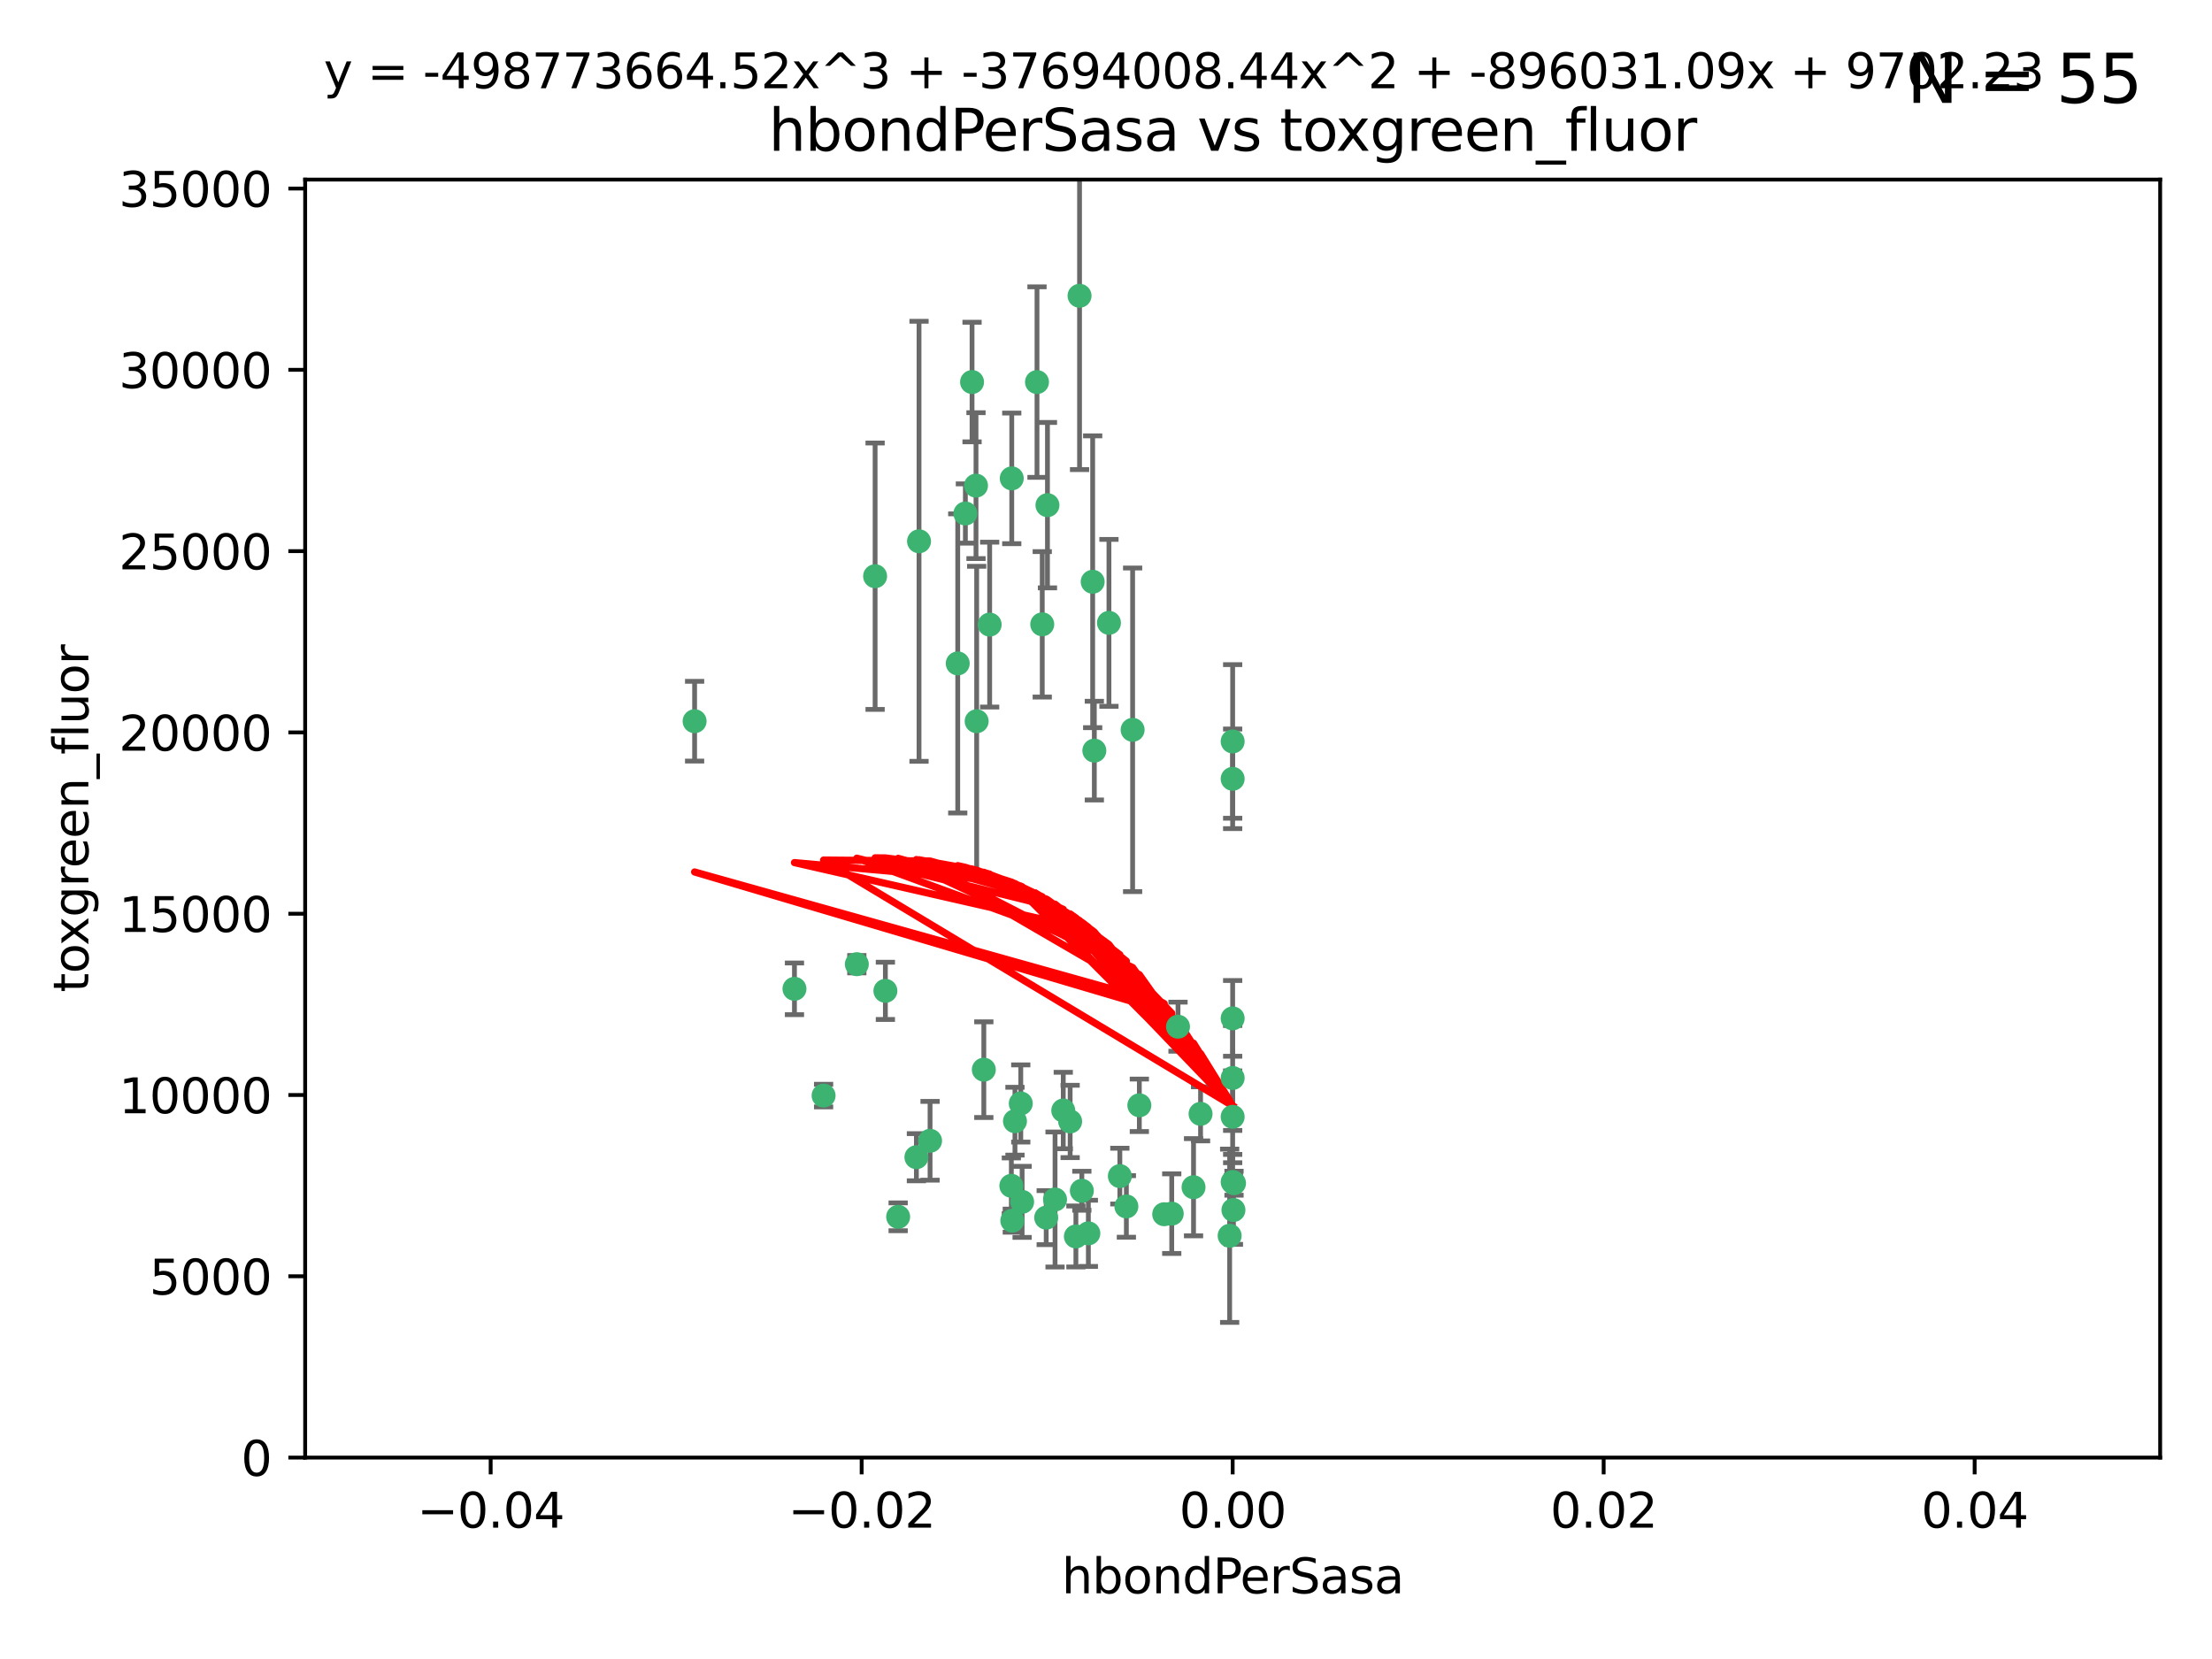 <?xml version="1.0" encoding="utf-8" standalone="no"?>
<!DOCTYPE svg PUBLIC "-//W3C//DTD SVG 1.1//EN"
  "http://www.w3.org/Graphics/SVG/1.1/DTD/svg11.dtd">
<svg xmlns:xlink="http://www.w3.org/1999/xlink" width="460.8pt" height="345.6pt" viewBox="0 0 460.8 345.6" xmlns="http://www.w3.org/2000/svg" version="1.1">
 <defs>
  <style type="text/css">*{stroke-linejoin: round; stroke-linecap: butt}</style>
 </defs>
 <g id="figure_1">
  <g id="patch_1">
   <path d="M 0 345.6 
L 460.8 345.6 
L 460.8 0 
L 0 0 
z
" style="fill: #ffffff"/>
  </g>
  <g id="axes_1">
   <g id="patch_2">
    <path d="M 63.571 303.64 
L 450 303.64 
L 450 37.411 
L 63.571 37.411 
z
" style="fill: #ffffff"/>
   </g>
   <g id="PathCollection_1">
    <defs>
     <path id="mbbbb5c784f" d="M 0 1.118 
C 0.297 1.118 0.581 1 0.791 0.791 
C 1 0.581 1.118 0.297 1.118 0 
C 1.118 -0.297 1 -0.581 0.791 -0.791 
C 0.581 -1 0.297 -1.118 0 -1.118 
C -0.297 -1.118 -0.581 -1 -0.791 -0.791 
C -1 -0.581 -1.118 -0.297 -1.118 0 
C -1.118 0.297 -1 0.581 -0.791 0.791 
C -0.581 1 -0.297 1.118 0 1.118 
z
" style="stroke: #3cb371"/>
    </defs>
    <g clip-path="url(#pd6d9cc2f44)">
     <use xlink:href="#mbbbb5c784f" x="216.026" y="79.593" style="fill: #3cb371; stroke: #3cb371"/>
     <use xlink:href="#mbbbb5c784f" x="224.89" y="61.614" style="fill: #3cb371; stroke: #3cb371"/>
     <use xlink:href="#mbbbb5c784f" x="203.319" y="101.166" style="fill: #3cb371; stroke: #3cb371"/>
     <use xlink:href="#mbbbb5c784f" x="191.45" y="112.761" style="fill: #3cb371; stroke: #3cb371"/>
     <use xlink:href="#mbbbb5c784f" x="206.164" y="130.114" style="fill: #3cb371; stroke: #3cb371"/>
     <use xlink:href="#mbbbb5c784f" x="199.515" y="138.203" style="fill: #3cb371; stroke: #3cb371"/>
     <use xlink:href="#mbbbb5c784f" x="201.107" y="106.972" style="fill: #3cb371; stroke: #3cb371"/>
     <use xlink:href="#mbbbb5c784f" x="210.768" y="99.654" style="fill: #3cb371; stroke: #3cb371"/>
     <use xlink:href="#mbbbb5c784f" x="217.118" y="130.059" style="fill: #3cb371; stroke: #3cb371"/>
     <use xlink:href="#mbbbb5c784f" x="202.496" y="79.585" style="fill: #3cb371; stroke: #3cb371"/>
     <use xlink:href="#mbbbb5c784f" x="184.442" y="206.41" style="fill: #3cb371; stroke: #3cb371"/>
     <use xlink:href="#mbbbb5c784f" x="182.301" y="120.034" style="fill: #3cb371; stroke: #3cb371"/>
     <use xlink:href="#mbbbb5c784f" x="210.682" y="247.024" style="fill: #3cb371; stroke: #3cb371"/>
     <use xlink:href="#mbbbb5c784f" x="165.501" y="205.988" style="fill: #3cb371; stroke: #3cb371"/>
     <use xlink:href="#mbbbb5c784f" x="227.624" y="121.191" style="fill: #3cb371; stroke: #3cb371"/>
     <use xlink:href="#mbbbb5c784f" x="244.095" y="252.825" style="fill: #3cb371; stroke: #3cb371"/>
     <use xlink:href="#mbbbb5c784f" x="144.699" y="150.242" style="fill: #3cb371; stroke: #3cb371"/>
     <use xlink:href="#mbbbb5c784f" x="242.524" y="252.947" style="fill: #3cb371; stroke: #3cb371"/>
     <use xlink:href="#mbbbb5c784f" x="190.904" y="241.067" style="fill: #3cb371; stroke: #3cb371"/>
     <use xlink:href="#mbbbb5c784f" x="237.346" y="230.255" style="fill: #3cb371; stroke: #3cb371"/>
     <use xlink:href="#mbbbb5c784f" x="256.948" y="252.069" style="fill: #3cb371; stroke: #3cb371"/>
     <use xlink:href="#mbbbb5c784f" x="219.786" y="249.877" style="fill: #3cb371; stroke: #3cb371"/>
     <use xlink:href="#mbbbb5c784f" x="234.644" y="251.323" style="fill: #3cb371; stroke: #3cb371"/>
     <use xlink:href="#mbbbb5c784f" x="204.948" y="222.83" style="fill: #3cb371; stroke: #3cb371"/>
     <use xlink:href="#mbbbb5c784f" x="212.925" y="250.369" style="fill: #3cb371; stroke: #3cb371"/>
     <use xlink:href="#mbbbb5c784f" x="203.457" y="150.246" style="fill: #3cb371; stroke: #3cb371"/>
     <use xlink:href="#mbbbb5c784f" x="221.497" y="231.339" style="fill: #3cb371; stroke: #3cb371"/>
     <use xlink:href="#mbbbb5c784f" x="178.492" y="200.861" style="fill: #3cb371; stroke: #3cb371"/>
     <use xlink:href="#mbbbb5c784f" x="233.286" y="245.005" style="fill: #3cb371; stroke: #3cb371"/>
     <use xlink:href="#mbbbb5c784f" x="217.943" y="253.655" style="fill: #3cb371; stroke: #3cb371"/>
     <use xlink:href="#mbbbb5c784f" x="187.102" y="253.482" style="fill: #3cb371; stroke: #3cb371"/>
     <use xlink:href="#mbbbb5c784f" x="235.946" y="152.035" style="fill: #3cb371; stroke: #3cb371"/>
     <use xlink:href="#mbbbb5c784f" x="256.786" y="212.147" style="fill: #3cb371; stroke: #3cb371"/>
     <use xlink:href="#mbbbb5c784f" x="227.97" y="156.366" style="fill: #3cb371; stroke: #3cb371"/>
     <use xlink:href="#mbbbb5c784f" x="222.931" y="233.615" style="fill: #3cb371; stroke: #3cb371"/>
     <use xlink:href="#mbbbb5c784f" x="224.129" y="257.576" style="fill: #3cb371; stroke: #3cb371"/>
     <use xlink:href="#mbbbb5c784f" x="211.436" y="233.563" style="fill: #3cb371; stroke: #3cb371"/>
     <use xlink:href="#mbbbb5c784f" x="225.369" y="248.058" style="fill: #3cb371; stroke: #3cb371"/>
     <use xlink:href="#mbbbb5c784f" x="226.725" y="256.929" style="fill: #3cb371; stroke: #3cb371"/>
     <use xlink:href="#mbbbb5c784f" x="256.786" y="224.561" style="fill: #3cb371; stroke: #3cb371"/>
     <use xlink:href="#mbbbb5c784f" x="245.4" y="213.877" style="fill: #3cb371; stroke: #3cb371"/>
     <use xlink:href="#mbbbb5c784f" x="210.881" y="254.285" style="fill: #3cb371; stroke: #3cb371"/>
     <use xlink:href="#mbbbb5c784f" x="256.159" y="257.429" style="fill: #3cb371; stroke: #3cb371"/>
     <use xlink:href="#mbbbb5c784f" x="250.099" y="232.035" style="fill: #3cb371; stroke: #3cb371"/>
     <use xlink:href="#mbbbb5c784f" x="256.786" y="154.457" style="fill: #3cb371; stroke: #3cb371"/>
     <use xlink:href="#mbbbb5c784f" x="218.205" y="105.234" style="fill: #3cb371; stroke: #3cb371"/>
     <use xlink:href="#mbbbb5c784f" x="231.015" y="129.752" style="fill: #3cb371; stroke: #3cb371"/>
     <use xlink:href="#mbbbb5c784f" x="256.786" y="232.65" style="fill: #3cb371; stroke: #3cb371"/>
     <use xlink:href="#mbbbb5c784f" x="256.786" y="246.235" style="fill: #3cb371; stroke: #3cb371"/>
     <use xlink:href="#mbbbb5c784f" x="248.636" y="247.319" style="fill: #3cb371; stroke: #3cb371"/>
     <use xlink:href="#mbbbb5c784f" x="257.069" y="246.485" style="fill: #3cb371; stroke: #3cb371"/>
     <use xlink:href="#mbbbb5c784f" x="212.645" y="229.873" style="fill: #3cb371; stroke: #3cb371"/>
     <use xlink:href="#mbbbb5c784f" x="193.749" y="237.649" style="fill: #3cb371; stroke: #3cb371"/>
     <use xlink:href="#mbbbb5c784f" x="171.569" y="228.234" style="fill: #3cb371; stroke: #3cb371"/>
     <use xlink:href="#mbbbb5c784f" x="256.786" y="162.243" style="fill: #3cb371; stroke: #3cb371"/>
    </g>
   </g>
   <g id="matplotlib.axis_1">
    <g id="xtick_1">
     <g id="line2d_1">
      <defs>
       <path id="mf6a3b1e5ef" d="M 0 0 
L 0 3.5 
" style="stroke: #000000; stroke-width: 0.8"/>
      </defs>
      <g>
       <use xlink:href="#mf6a3b1e5ef" x="102.214" y="303.64" style="stroke: #000000; stroke-width: 0.8"/>
      </g>
     </g>
     <g id="text_1">
      <!-- −0.04 -->
      <g transform="translate(86.891 318.238)scale(0.1 -0.1)">
       <defs>
        <path id="DejaVuSans-2212" d="M 678 2272 
L 4684 2272 
L 4684 1741 
L 678 1741 
L 678 2272 
z
" transform="scale(0.016)"/>
        <path id="DejaVuSans-30" d="M 2034 4250 
Q 1547 4250 1301 3770 
Q 1056 3291 1056 2328 
Q 1056 1369 1301 889 
Q 1547 409 2034 409 
Q 2525 409 2770 889 
Q 3016 1369 3016 2328 
Q 3016 3291 2770 3770 
Q 2525 4250 2034 4250 
z
M 2034 4750 
Q 2819 4750 3233 4129 
Q 3647 3509 3647 2328 
Q 3647 1150 3233 529 
Q 2819 -91 2034 -91 
Q 1250 -91 836 529 
Q 422 1150 422 2328 
Q 422 3509 836 4129 
Q 1250 4750 2034 4750 
z
" transform="scale(0.016)"/>
        <path id="DejaVuSans-2e" d="M 684 794 
L 1344 794 
L 1344 0 
L 684 0 
L 684 794 
z
" transform="scale(0.016)"/>
        <path id="DejaVuSans-34" d="M 2419 4116 
L 825 1625 
L 2419 1625 
L 2419 4116 
z
M 2253 4666 
L 3047 4666 
L 3047 1625 
L 3713 1625 
L 3713 1100 
L 3047 1100 
L 3047 0 
L 2419 0 
L 2419 1100 
L 313 1100 
L 313 1709 
L 2253 4666 
z
" transform="scale(0.016)"/>
       </defs>
       <use xlink:href="#DejaVuSans-2212"/>
       <use xlink:href="#DejaVuSans-30" x="83.789"/>
       <use xlink:href="#DejaVuSans-2e" x="147.412"/>
       <use xlink:href="#DejaVuSans-30" x="179.199"/>
       <use xlink:href="#DejaVuSans-34" x="242.822"/>
      </g>
     </g>
    </g>
    <g id="xtick_2">
     <g id="line2d_2">
      <g>
       <use xlink:href="#mf6a3b1e5ef" x="179.5" y="303.64" style="stroke: #000000; stroke-width: 0.8"/>
      </g>
     </g>
     <g id="text_2">
      <!-- −0.02 -->
      <g transform="translate(164.177 318.238)scale(0.1 -0.1)">
       <defs>
        <path id="DejaVuSans-32" d="M 1228 531 
L 3431 531 
L 3431 0 
L 469 0 
L 469 531 
Q 828 903 1448 1529 
Q 2069 2156 2228 2338 
Q 2531 2678 2651 2914 
Q 2772 3150 2772 3378 
Q 2772 3750 2511 3984 
Q 2250 4219 1831 4219 
Q 1534 4219 1204 4116 
Q 875 4013 500 3803 
L 500 4441 
Q 881 4594 1212 4672 
Q 1544 4750 1819 4750 
Q 2544 4750 2975 4387 
Q 3406 4025 3406 3419 
Q 3406 3131 3298 2873 
Q 3191 2616 2906 2266 
Q 2828 2175 2409 1742 
Q 1991 1309 1228 531 
z
" transform="scale(0.016)"/>
       </defs>
       <use xlink:href="#DejaVuSans-2212"/>
       <use xlink:href="#DejaVuSans-30" x="83.789"/>
       <use xlink:href="#DejaVuSans-2e" x="147.412"/>
       <use xlink:href="#DejaVuSans-30" x="179.199"/>
       <use xlink:href="#DejaVuSans-32" x="242.822"/>
      </g>
     </g>
    </g>
    <g id="xtick_3">
     <g id="line2d_3">
      <g>
       <use xlink:href="#mf6a3b1e5ef" x="256.786" y="303.64" style="stroke: #000000; stroke-width: 0.8"/>
      </g>
     </g>
     <g id="text_3">
      <!-- 0.00 -->
      <g transform="translate(245.653 318.238)scale(0.1 -0.1)">
       <use xlink:href="#DejaVuSans-30"/>
       <use xlink:href="#DejaVuSans-2e" x="63.623"/>
       <use xlink:href="#DejaVuSans-30" x="95.41"/>
       <use xlink:href="#DejaVuSans-30" x="159.033"/>
      </g>
     </g>
    </g>
    <g id="xtick_4">
     <g id="line2d_4">
      <g>
       <use xlink:href="#mf6a3b1e5ef" x="334.071" y="303.64" style="stroke: #000000; stroke-width: 0.8"/>
      </g>
     </g>
     <g id="text_4">
      <!-- 0.02 -->
      <g transform="translate(322.939 318.238)scale(0.1 -0.1)">
       <use xlink:href="#DejaVuSans-30"/>
       <use xlink:href="#DejaVuSans-2e" x="63.623"/>
       <use xlink:href="#DejaVuSans-30" x="95.41"/>
       <use xlink:href="#DejaVuSans-32" x="159.033"/>
      </g>
     </g>
    </g>
    <g id="xtick_5">
     <g id="line2d_5">
      <g>
       <use xlink:href="#mf6a3b1e5ef" x="411.357" y="303.64" style="stroke: #000000; stroke-width: 0.8"/>
      </g>
     </g>
     <g id="text_5">
      <!-- 0.04 -->
      <g transform="translate(400.224 318.238)scale(0.1 -0.1)">
       <use xlink:href="#DejaVuSans-30"/>
       <use xlink:href="#DejaVuSans-2e" x="63.623"/>
       <use xlink:href="#DejaVuSans-30" x="95.41"/>
       <use xlink:href="#DejaVuSans-34" x="159.033"/>
      </g>
     </g>
    </g>
    <g id="text_6">
     <!-- hbondPerSasa -->
     <g transform="translate(221.168 331.917)scale(0.1 -0.1)">
      <defs>
       <path id="DejaVuSans-68" d="M 3513 2113 
L 3513 0 
L 2938 0 
L 2938 2094 
Q 2938 2591 2744 2837 
Q 2550 3084 2163 3084 
Q 1697 3084 1428 2787 
Q 1159 2491 1159 1978 
L 1159 0 
L 581 0 
L 581 4863 
L 1159 4863 
L 1159 2956 
Q 1366 3272 1645 3428 
Q 1925 3584 2291 3584 
Q 2894 3584 3203 3211 
Q 3513 2838 3513 2113 
z
" transform="scale(0.016)"/>
       <path id="DejaVuSans-62" d="M 3116 1747 
Q 3116 2381 2855 2742 
Q 2594 3103 2138 3103 
Q 1681 3103 1420 2742 
Q 1159 2381 1159 1747 
Q 1159 1113 1420 752 
Q 1681 391 2138 391 
Q 2594 391 2855 752 
Q 3116 1113 3116 1747 
z
M 1159 2969 
Q 1341 3281 1617 3432 
Q 1894 3584 2278 3584 
Q 2916 3584 3314 3078 
Q 3713 2572 3713 1747 
Q 3713 922 3314 415 
Q 2916 -91 2278 -91 
Q 1894 -91 1617 61 
Q 1341 213 1159 525 
L 1159 0 
L 581 0 
L 581 4863 
L 1159 4863 
L 1159 2969 
z
" transform="scale(0.016)"/>
       <path id="DejaVuSans-6f" d="M 1959 3097 
Q 1497 3097 1228 2736 
Q 959 2375 959 1747 
Q 959 1119 1226 758 
Q 1494 397 1959 397 
Q 2419 397 2687 759 
Q 2956 1122 2956 1747 
Q 2956 2369 2687 2733 
Q 2419 3097 1959 3097 
z
M 1959 3584 
Q 2709 3584 3137 3096 
Q 3566 2609 3566 1747 
Q 3566 888 3137 398 
Q 2709 -91 1959 -91 
Q 1206 -91 779 398 
Q 353 888 353 1747 
Q 353 2609 779 3096 
Q 1206 3584 1959 3584 
z
" transform="scale(0.016)"/>
       <path id="DejaVuSans-6e" d="M 3513 2113 
L 3513 0 
L 2938 0 
L 2938 2094 
Q 2938 2591 2744 2837 
Q 2550 3084 2163 3084 
Q 1697 3084 1428 2787 
Q 1159 2491 1159 1978 
L 1159 0 
L 581 0 
L 581 3500 
L 1159 3500 
L 1159 2956 
Q 1366 3272 1645 3428 
Q 1925 3584 2291 3584 
Q 2894 3584 3203 3211 
Q 3513 2838 3513 2113 
z
" transform="scale(0.016)"/>
       <path id="DejaVuSans-64" d="M 2906 2969 
L 2906 4863 
L 3481 4863 
L 3481 0 
L 2906 0 
L 2906 525 
Q 2725 213 2448 61 
Q 2172 -91 1784 -91 
Q 1150 -91 751 415 
Q 353 922 353 1747 
Q 353 2572 751 3078 
Q 1150 3584 1784 3584 
Q 2172 3584 2448 3432 
Q 2725 3281 2906 2969 
z
M 947 1747 
Q 947 1113 1208 752 
Q 1469 391 1925 391 
Q 2381 391 2643 752 
Q 2906 1113 2906 1747 
Q 2906 2381 2643 2742 
Q 2381 3103 1925 3103 
Q 1469 3103 1208 2742 
Q 947 2381 947 1747 
z
" transform="scale(0.016)"/>
       <path id="DejaVuSans-50" d="M 1259 4147 
L 1259 2394 
L 2053 2394 
Q 2494 2394 2734 2622 
Q 2975 2850 2975 3272 
Q 2975 3691 2734 3919 
Q 2494 4147 2053 4147 
L 1259 4147 
z
M 628 4666 
L 2053 4666 
Q 2838 4666 3239 4311 
Q 3641 3956 3641 3272 
Q 3641 2581 3239 2228 
Q 2838 1875 2053 1875 
L 1259 1875 
L 1259 0 
L 628 0 
L 628 4666 
z
" transform="scale(0.016)"/>
       <path id="DejaVuSans-65" d="M 3597 1894 
L 3597 1613 
L 953 1613 
Q 991 1019 1311 708 
Q 1631 397 2203 397 
Q 2534 397 2845 478 
Q 3156 559 3463 722 
L 3463 178 
Q 3153 47 2828 -22 
Q 2503 -91 2169 -91 
Q 1331 -91 842 396 
Q 353 884 353 1716 
Q 353 2575 817 3079 
Q 1281 3584 2069 3584 
Q 2775 3584 3186 3129 
Q 3597 2675 3597 1894 
z
M 3022 2063 
Q 3016 2534 2758 2815 
Q 2500 3097 2075 3097 
Q 1594 3097 1305 2825 
Q 1016 2553 972 2059 
L 3022 2063 
z
" transform="scale(0.016)"/>
       <path id="DejaVuSans-72" d="M 2631 2963 
Q 2534 3019 2420 3045 
Q 2306 3072 2169 3072 
Q 1681 3072 1420 2755 
Q 1159 2438 1159 1844 
L 1159 0 
L 581 0 
L 581 3500 
L 1159 3500 
L 1159 2956 
Q 1341 3275 1631 3429 
Q 1922 3584 2338 3584 
Q 2397 3584 2469 3576 
Q 2541 3569 2628 3553 
L 2631 2963 
z
" transform="scale(0.016)"/>
       <path id="DejaVuSans-53" d="M 3425 4513 
L 3425 3897 
Q 3066 4069 2747 4153 
Q 2428 4238 2131 4238 
Q 1616 4238 1336 4038 
Q 1056 3838 1056 3469 
Q 1056 3159 1242 3001 
Q 1428 2844 1947 2747 
L 2328 2669 
Q 3034 2534 3370 2195 
Q 3706 1856 3706 1288 
Q 3706 609 3251 259 
Q 2797 -91 1919 -91 
Q 1588 -91 1214 -16 
Q 841 59 441 206 
L 441 856 
Q 825 641 1194 531 
Q 1563 422 1919 422 
Q 2459 422 2753 634 
Q 3047 847 3047 1241 
Q 3047 1584 2836 1778 
Q 2625 1972 2144 2069 
L 1759 2144 
Q 1053 2284 737 2584 
Q 422 2884 422 3419 
Q 422 4038 858 4394 
Q 1294 4750 2059 4750 
Q 2388 4750 2728 4690 
Q 3069 4631 3425 4513 
z
" transform="scale(0.016)"/>
       <path id="DejaVuSans-61" d="M 2194 1759 
Q 1497 1759 1228 1600 
Q 959 1441 959 1056 
Q 959 750 1161 570 
Q 1363 391 1709 391 
Q 2188 391 2477 730 
Q 2766 1069 2766 1631 
L 2766 1759 
L 2194 1759 
z
M 3341 1997 
L 3341 0 
L 2766 0 
L 2766 531 
Q 2569 213 2275 61 
Q 1981 -91 1556 -91 
Q 1019 -91 701 211 
Q 384 513 384 1019 
Q 384 1609 779 1909 
Q 1175 2209 1959 2209 
L 2766 2209 
L 2766 2266 
Q 2766 2663 2505 2880 
Q 2244 3097 1772 3097 
Q 1472 3097 1187 3025 
Q 903 2953 641 2809 
L 641 3341 
Q 956 3463 1253 3523 
Q 1550 3584 1831 3584 
Q 2591 3584 2966 3190 
Q 3341 2797 3341 1997 
z
" transform="scale(0.016)"/>
       <path id="DejaVuSans-73" d="M 2834 3397 
L 2834 2853 
Q 2591 2978 2328 3040 
Q 2066 3103 1784 3103 
Q 1356 3103 1142 2972 
Q 928 2841 928 2578 
Q 928 2378 1081 2264 
Q 1234 2150 1697 2047 
L 1894 2003 
Q 2506 1872 2764 1633 
Q 3022 1394 3022 966 
Q 3022 478 2636 193 
Q 2250 -91 1575 -91 
Q 1294 -91 989 -36 
Q 684 19 347 128 
L 347 722 
Q 666 556 975 473 
Q 1284 391 1588 391 
Q 1994 391 2212 530 
Q 2431 669 2431 922 
Q 2431 1156 2273 1281 
Q 2116 1406 1581 1522 
L 1381 1569 
Q 847 1681 609 1914 
Q 372 2147 372 2553 
Q 372 3047 722 3315 
Q 1072 3584 1716 3584 
Q 2034 3584 2315 3537 
Q 2597 3491 2834 3397 
z
" transform="scale(0.016)"/>
      </defs>
      <use xlink:href="#DejaVuSans-68"/>
      <use xlink:href="#DejaVuSans-62" x="63.379"/>
      <use xlink:href="#DejaVuSans-6f" x="126.855"/>
      <use xlink:href="#DejaVuSans-6e" x="188.037"/>
      <use xlink:href="#DejaVuSans-64" x="251.416"/>
      <use xlink:href="#DejaVuSans-50" x="314.893"/>
      <use xlink:href="#DejaVuSans-65" x="371.57"/>
      <use xlink:href="#DejaVuSans-72" x="433.094"/>
      <use xlink:href="#DejaVuSans-53" x="474.207"/>
      <use xlink:href="#DejaVuSans-61" x="537.684"/>
      <use xlink:href="#DejaVuSans-73" x="598.963"/>
      <use xlink:href="#DejaVuSans-61" x="651.062"/>
     </g>
    </g>
   </g>
   <g id="matplotlib.axis_2">
    <g id="ytick_1">
     <g id="line2d_6">
      <defs>
       <path id="mbee761af62" d="M 0 0 
L -3.5 0 
" style="stroke: #000000; stroke-width: 0.8"/>
      </defs>
      <g>
       <use xlink:href="#mbee761af62" x="63.571" y="303.64" style="stroke: #000000; stroke-width: 0.8"/>
      </g>
     </g>
     <g id="text_7">
      <!-- 0 -->
      <g transform="translate(50.209 307.439)scale(0.1 -0.1)">
       <use xlink:href="#DejaVuSans-30"/>
      </g>
     </g>
    </g>
    <g id="ytick_2">
     <g id="line2d_7">
      <g>
       <use xlink:href="#mbee761af62" x="63.571" y="265.874" style="stroke: #000000; stroke-width: 0.8"/>
      </g>
     </g>
     <g id="text_8">
      <!-- 5000 -->
      <g transform="translate(31.121 269.673)scale(0.1 -0.1)">
       <defs>
        <path id="DejaVuSans-35" d="M 691 4666 
L 3169 4666 
L 3169 4134 
L 1269 4134 
L 1269 2991 
Q 1406 3038 1543 3061 
Q 1681 3084 1819 3084 
Q 2600 3084 3056 2656 
Q 3513 2228 3513 1497 
Q 3513 744 3044 326 
Q 2575 -91 1722 -91 
Q 1428 -91 1123 -41 
Q 819 9 494 109 
L 494 744 
Q 775 591 1075 516 
Q 1375 441 1709 441 
Q 2250 441 2565 725 
Q 2881 1009 2881 1497 
Q 2881 1984 2565 2268 
Q 2250 2553 1709 2553 
Q 1456 2553 1204 2497 
Q 953 2441 691 2322 
L 691 4666 
z
" transform="scale(0.016)"/>
       </defs>
       <use xlink:href="#DejaVuSans-35"/>
       <use xlink:href="#DejaVuSans-30" x="63.623"/>
       <use xlink:href="#DejaVuSans-30" x="127.246"/>
       <use xlink:href="#DejaVuSans-30" x="190.869"/>
      </g>
     </g>
    </g>
    <g id="ytick_3">
     <g id="line2d_8">
      <g>
       <use xlink:href="#mbee761af62" x="63.571" y="228.108" style="stroke: #000000; stroke-width: 0.8"/>
      </g>
     </g>
     <g id="text_9">
      <!-- 10000 -->
      <g transform="translate(24.759 231.907)scale(0.1 -0.1)">
       <defs>
        <path id="DejaVuSans-31" d="M 794 531 
L 1825 531 
L 1825 4091 
L 703 3866 
L 703 4441 
L 1819 4666 
L 2450 4666 
L 2450 531 
L 3481 531 
L 3481 0 
L 794 0 
L 794 531 
z
" transform="scale(0.016)"/>
       </defs>
       <use xlink:href="#DejaVuSans-31"/>
       <use xlink:href="#DejaVuSans-30" x="63.623"/>
       <use xlink:href="#DejaVuSans-30" x="127.246"/>
       <use xlink:href="#DejaVuSans-30" x="190.869"/>
       <use xlink:href="#DejaVuSans-30" x="254.492"/>
      </g>
     </g>
    </g>
    <g id="ytick_4">
     <g id="line2d_9">
      <g>
       <use xlink:href="#mbee761af62" x="63.571" y="190.342" style="stroke: #000000; stroke-width: 0.8"/>
      </g>
     </g>
     <g id="text_10">
      <!-- 15000 -->
      <g transform="translate(24.759 194.141)scale(0.1 -0.1)">
       <use xlink:href="#DejaVuSans-31"/>
       <use xlink:href="#DejaVuSans-35" x="63.623"/>
       <use xlink:href="#DejaVuSans-30" x="127.246"/>
       <use xlink:href="#DejaVuSans-30" x="190.869"/>
       <use xlink:href="#DejaVuSans-30" x="254.492"/>
      </g>
     </g>
    </g>
    <g id="ytick_5">
     <g id="line2d_10">
      <g>
       <use xlink:href="#mbee761af62" x="63.571" y="152.576" style="stroke: #000000; stroke-width: 0.8"/>
      </g>
     </g>
     <g id="text_11">
      <!-- 20000 -->
      <g transform="translate(24.759 156.375)scale(0.1 -0.1)">
       <use xlink:href="#DejaVuSans-32"/>
       <use xlink:href="#DejaVuSans-30" x="63.623"/>
       <use xlink:href="#DejaVuSans-30" x="127.246"/>
       <use xlink:href="#DejaVuSans-30" x="190.869"/>
       <use xlink:href="#DejaVuSans-30" x="254.492"/>
      </g>
     </g>
    </g>
    <g id="ytick_6">
     <g id="line2d_11">
      <g>
       <use xlink:href="#mbee761af62" x="63.571" y="114.81" style="stroke: #000000; stroke-width: 0.8"/>
      </g>
     </g>
     <g id="text_12">
      <!-- 25000 -->
      <g transform="translate(24.759 118.609)scale(0.1 -0.1)">
       <use xlink:href="#DejaVuSans-32"/>
       <use xlink:href="#DejaVuSans-35" x="63.623"/>
       <use xlink:href="#DejaVuSans-30" x="127.246"/>
       <use xlink:href="#DejaVuSans-30" x="190.869"/>
       <use xlink:href="#DejaVuSans-30" x="254.492"/>
      </g>
     </g>
    </g>
    <g id="ytick_7">
     <g id="line2d_12">
      <g>
       <use xlink:href="#mbee761af62" x="63.571" y="77.044" style="stroke: #000000; stroke-width: 0.8"/>
      </g>
     </g>
     <g id="text_13">
      <!-- 30000 -->
      <g transform="translate(24.759 80.844)scale(0.1 -0.1)">
       <defs>
        <path id="DejaVuSans-33" d="M 2597 2516 
Q 3050 2419 3304 2112 
Q 3559 1806 3559 1356 
Q 3559 666 3084 287 
Q 2609 -91 1734 -91 
Q 1441 -91 1130 -33 
Q 819 25 488 141 
L 488 750 
Q 750 597 1062 519 
Q 1375 441 1716 441 
Q 2309 441 2620 675 
Q 2931 909 2931 1356 
Q 2931 1769 2642 2001 
Q 2353 2234 1838 2234 
L 1294 2234 
L 1294 2753 
L 1863 2753 
Q 2328 2753 2575 2939 
Q 2822 3125 2822 3475 
Q 2822 3834 2567 4026 
Q 2313 4219 1838 4219 
Q 1578 4219 1281 4162 
Q 984 4106 628 3988 
L 628 4550 
Q 988 4650 1302 4700 
Q 1616 4750 1894 4750 
Q 2613 4750 3031 4423 
Q 3450 4097 3450 3541 
Q 3450 3153 3228 2886 
Q 3006 2619 2597 2516 
z
" transform="scale(0.016)"/>
       </defs>
       <use xlink:href="#DejaVuSans-33"/>
       <use xlink:href="#DejaVuSans-30" x="63.623"/>
       <use xlink:href="#DejaVuSans-30" x="127.246"/>
       <use xlink:href="#DejaVuSans-30" x="190.869"/>
       <use xlink:href="#DejaVuSans-30" x="254.492"/>
      </g>
     </g>
    </g>
    <g id="ytick_8">
     <g id="line2d_13">
      <g>
       <use xlink:href="#mbee761af62" x="63.571" y="39.278" style="stroke: #000000; stroke-width: 0.8"/>
      </g>
     </g>
     <g id="text_14">
      <!-- 35000 -->
      <g transform="translate(24.759 43.078)scale(0.1 -0.1)">
       <use xlink:href="#DejaVuSans-33"/>
       <use xlink:href="#DejaVuSans-35" x="63.623"/>
       <use xlink:href="#DejaVuSans-30" x="127.246"/>
       <use xlink:href="#DejaVuSans-30" x="190.869"/>
       <use xlink:href="#DejaVuSans-30" x="254.492"/>
      </g>
     </g>
    </g>
    <g id="text_15">
     <!-- toxgreen_fluor -->
     <g transform="translate(18.401 206.72)rotate(-90)scale(0.1 -0.1)">
      <defs>
       <path id="DejaVuSans-74" d="M 1172 4494 
L 1172 3500 
L 2356 3500 
L 2356 3053 
L 1172 3053 
L 1172 1153 
Q 1172 725 1289 603 
Q 1406 481 1766 481 
L 2356 481 
L 2356 0 
L 1766 0 
Q 1100 0 847 248 
Q 594 497 594 1153 
L 594 3053 
L 172 3053 
L 172 3500 
L 594 3500 
L 594 4494 
L 1172 4494 
z
" transform="scale(0.016)"/>
       <path id="DejaVuSans-78" d="M 3513 3500 
L 2247 1797 
L 3578 0 
L 2900 0 
L 1881 1375 
L 863 0 
L 184 0 
L 1544 1831 
L 300 3500 
L 978 3500 
L 1906 2253 
L 2834 3500 
L 3513 3500 
z
" transform="scale(0.016)"/>
       <path id="DejaVuSans-67" d="M 2906 1791 
Q 2906 2416 2648 2759 
Q 2391 3103 1925 3103 
Q 1463 3103 1205 2759 
Q 947 2416 947 1791 
Q 947 1169 1205 825 
Q 1463 481 1925 481 
Q 2391 481 2648 825 
Q 2906 1169 2906 1791 
z
M 3481 434 
Q 3481 -459 3084 -895 
Q 2688 -1331 1869 -1331 
Q 1566 -1331 1297 -1286 
Q 1028 -1241 775 -1147 
L 775 -588 
Q 1028 -725 1275 -790 
Q 1522 -856 1778 -856 
Q 2344 -856 2625 -561 
Q 2906 -266 2906 331 
L 2906 616 
Q 2728 306 2450 153 
Q 2172 0 1784 0 
Q 1141 0 747 490 
Q 353 981 353 1791 
Q 353 2603 747 3093 
Q 1141 3584 1784 3584 
Q 2172 3584 2450 3431 
Q 2728 3278 2906 2969 
L 2906 3500 
L 3481 3500 
L 3481 434 
z
" transform="scale(0.016)"/>
       <path id="DejaVuSans-5f" d="M 3263 -1063 
L 3263 -1509 
L -63 -1509 
L -63 -1063 
L 3263 -1063 
z
" transform="scale(0.016)"/>
       <path id="DejaVuSans-66" d="M 2375 4863 
L 2375 4384 
L 1825 4384 
Q 1516 4384 1395 4259 
Q 1275 4134 1275 3809 
L 1275 3500 
L 2222 3500 
L 2222 3053 
L 1275 3053 
L 1275 0 
L 697 0 
L 697 3053 
L 147 3053 
L 147 3500 
L 697 3500 
L 697 3744 
Q 697 4328 969 4595 
Q 1241 4863 1831 4863 
L 2375 4863 
z
" transform="scale(0.016)"/>
       <path id="DejaVuSans-6c" d="M 603 4863 
L 1178 4863 
L 1178 0 
L 603 0 
L 603 4863 
z
" transform="scale(0.016)"/>
       <path id="DejaVuSans-75" d="M 544 1381 
L 544 3500 
L 1119 3500 
L 1119 1403 
Q 1119 906 1312 657 
Q 1506 409 1894 409 
Q 2359 409 2629 706 
Q 2900 1003 2900 1516 
L 2900 3500 
L 3475 3500 
L 3475 0 
L 2900 0 
L 2900 538 
Q 2691 219 2414 64 
Q 2138 -91 1772 -91 
Q 1169 -91 856 284 
Q 544 659 544 1381 
z
M 1991 3584 
L 1991 3584 
z
" transform="scale(0.016)"/>
      </defs>
      <use xlink:href="#DejaVuSans-74"/>
      <use xlink:href="#DejaVuSans-6f" x="39.209"/>
      <use xlink:href="#DejaVuSans-78" x="97.266"/>
      <use xlink:href="#DejaVuSans-67" x="156.445"/>
      <use xlink:href="#DejaVuSans-72" x="219.922"/>
      <use xlink:href="#DejaVuSans-65" x="258.785"/>
      <use xlink:href="#DejaVuSans-65" x="320.309"/>
      <use xlink:href="#DejaVuSans-6e" x="381.832"/>
      <use xlink:href="#DejaVuSans-5f" x="445.211"/>
      <use xlink:href="#DejaVuSans-66" x="495.211"/>
      <use xlink:href="#DejaVuSans-6c" x="530.416"/>
      <use xlink:href="#DejaVuSans-75" x="558.199"/>
      <use xlink:href="#DejaVuSans-6f" x="621.578"/>
      <use xlink:href="#DejaVuSans-72" x="682.76"/>
     </g>
    </g>
   </g>
   <g id="LineCollection_1">
    <path d="M 216.026 99.437 
L 216.026 59.75 
" clip-path="url(#pd6d9cc2f44)" style="fill: none; stroke: #696969"/>
    <path d="M 224.89 97.825 
L 224.89 25.402 
" clip-path="url(#pd6d9cc2f44)" style="fill: none; stroke: #696969"/>
    <path d="M 203.319 116.358 
L 203.319 85.973 
" clip-path="url(#pd6d9cc2f44)" style="fill: none; stroke: #696969"/>
    <path d="M 191.45 158.597 
L 191.45 66.926 
" clip-path="url(#pd6d9cc2f44)" style="fill: none; stroke: #696969"/>
    <path d="M 206.164 147.286 
L 206.164 112.943 
" clip-path="url(#pd6d9cc2f44)" style="fill: none; stroke: #696969"/>
    <path d="M 199.515 169.362 
L 199.515 107.043 
" clip-path="url(#pd6d9cc2f44)" style="fill: none; stroke: #696969"/>
    <path d="M 201.107 113.147 
L 201.107 100.797 
" clip-path="url(#pd6d9cc2f44)" style="fill: none; stroke: #696969"/>
    <path d="M 210.768 113.257 
L 210.768 86.051 
" clip-path="url(#pd6d9cc2f44)" style="fill: none; stroke: #696969"/>
    <path d="M 217.118 145.209 
L 217.118 114.909 
" clip-path="url(#pd6d9cc2f44)" style="fill: none; stroke: #696969"/>
    <path d="M 202.496 92.04 
L 202.496 67.13 
" clip-path="url(#pd6d9cc2f44)" style="fill: none; stroke: #696969"/>
    <path d="M 184.442 212.375 
L 184.442 200.445 
" clip-path="url(#pd6d9cc2f44)" style="fill: none; stroke: #696969"/>
    <path d="M 182.301 147.781 
L 182.301 92.287 
" clip-path="url(#pd6d9cc2f44)" style="fill: none; stroke: #696969"/>
    <path d="M 210.682 252.829 
L 210.682 241.22 
" clip-path="url(#pd6d9cc2f44)" style="fill: none; stroke: #696969"/>
    <path d="M 165.501 211.368 
L 165.501 200.608 
" clip-path="url(#pd6d9cc2f44)" style="fill: none; stroke: #696969"/>
    <path d="M 227.624 151.584 
L 227.624 90.798 
" clip-path="url(#pd6d9cc2f44)" style="fill: none; stroke: #696969"/>
    <path d="M 244.095 261.12 
L 244.095 244.53 
" clip-path="url(#pd6d9cc2f44)" style="fill: none; stroke: #696969"/>
    <path d="M 144.699 158.549 
L 144.699 141.935 
" clip-path="url(#pd6d9cc2f44)" style="fill: none; stroke: #696969"/>
    <path d="M 242.524 253.886 
L 242.524 252.007 
" clip-path="url(#pd6d9cc2f44)" style="fill: none; stroke: #696969"/>
    <path d="M 190.904 245.981 
L 190.904 236.153 
" clip-path="url(#pd6d9cc2f44)" style="fill: none; stroke: #696969"/>
    <path d="M 237.346 235.721 
L 237.346 224.789 
" clip-path="url(#pd6d9cc2f44)" style="fill: none; stroke: #696969"/>
    <path d="M 256.948 259.223 
L 256.948 244.915 
" clip-path="url(#pd6d9cc2f44)" style="fill: none; stroke: #696969"/>
    <path d="M 219.786 263.939 
L 219.786 235.814 
" clip-path="url(#pd6d9cc2f44)" style="fill: none; stroke: #696969"/>
    <path d="M 234.644 257.736 
L 234.644 244.91 
" clip-path="url(#pd6d9cc2f44)" style="fill: none; stroke: #696969"/>
    <path d="M 204.948 232.795 
L 204.948 212.864 
" clip-path="url(#pd6d9cc2f44)" style="fill: none; stroke: #696969"/>
    <path d="M 212.925 257.768 
L 212.925 242.97 
" clip-path="url(#pd6d9cc2f44)" style="fill: none; stroke: #696969"/>
    <path d="M 203.457 182.519 
L 203.457 117.972 
" clip-path="url(#pd6d9cc2f44)" style="fill: none; stroke: #696969"/>
    <path d="M 221.497 239.299 
L 221.497 223.378 
" clip-path="url(#pd6d9cc2f44)" style="fill: none; stroke: #696969"/>
    <path d="M 178.492 202.673 
L 178.492 199.049 
" clip-path="url(#pd6d9cc2f44)" style="fill: none; stroke: #696969"/>
    <path d="M 233.286 250.813 
L 233.286 239.196 
" clip-path="url(#pd6d9cc2f44)" style="fill: none; stroke: #696969"/>
    <path d="M 217.943 259.28 
L 217.943 248.029 
" clip-path="url(#pd6d9cc2f44)" style="fill: none; stroke: #696969"/>
    <path d="M 187.102 256.385 
L 187.102 250.58 
" clip-path="url(#pd6d9cc2f44)" style="fill: none; stroke: #696969"/>
    <path d="M 235.946 185.743 
L 235.946 118.327 
" clip-path="url(#pd6d9cc2f44)" style="fill: none; stroke: #696969"/>
    <path d="M 256.786 220.035 
L 256.786 204.259 
" clip-path="url(#pd6d9cc2f44)" style="fill: none; stroke: #696969"/>
    <path d="M 227.97 166.65 
L 227.97 146.083 
" clip-path="url(#pd6d9cc2f44)" style="fill: none; stroke: #696969"/>
    <path d="M 222.931 241.152 
L 222.931 226.079 
" clip-path="url(#pd6d9cc2f44)" style="fill: none; stroke: #696969"/>
    <path d="M 224.129 263.925 
L 224.129 251.227 
" clip-path="url(#pd6d9cc2f44)" style="fill: none; stroke: #696969"/>
    <path d="M 211.436 240.63 
L 211.436 226.496 
" clip-path="url(#pd6d9cc2f44)" style="fill: none; stroke: #696969"/>
    <path d="M 225.369 252.121 
L 225.369 243.994 
" clip-path="url(#pd6d9cc2f44)" style="fill: none; stroke: #696969"/>
    <path d="M 226.725 263.824 
L 226.725 250.034 
" clip-path="url(#pd6d9cc2f44)" style="fill: none; stroke: #696969"/>
    <path d="M 256.786 235.496 
L 256.786 213.627 
" clip-path="url(#pd6d9cc2f44)" style="fill: none; stroke: #696969"/>
    <path d="M 245.4 218.99 
L 245.4 208.765 
" clip-path="url(#pd6d9cc2f44)" style="fill: none; stroke: #696969"/>
    <path d="M 210.881 256.694 
L 210.881 251.875 
" clip-path="url(#pd6d9cc2f44)" style="fill: none; stroke: #696969"/>
    <path d="M 256.159 275.478 
L 256.159 239.381 
" clip-path="url(#pd6d9cc2f44)" style="fill: none; stroke: #696969"/>
    <path d="M 250.099 237.667 
L 250.099 226.403 
" clip-path="url(#pd6d9cc2f44)" style="fill: none; stroke: #696969"/>
    <path d="M 256.786 170.456 
L 256.786 138.458 
" clip-path="url(#pd6d9cc2f44)" style="fill: none; stroke: #696969"/>
    <path d="M 218.205 122.461 
L 218.205 88.007 
" clip-path="url(#pd6d9cc2f44)" style="fill: none; stroke: #696969"/>
    <path d="M 231.015 147.136 
L 231.015 112.367 
" clip-path="url(#pd6d9cc2f44)" style="fill: none; stroke: #696969"/>
    <path d="M 256.786 242.215 
L 256.786 223.086 
" clip-path="url(#pd6d9cc2f44)" style="fill: none; stroke: #696969"/>
    <path d="M 256.786 251.981 
L 256.786 240.488 
" clip-path="url(#pd6d9cc2f44)" style="fill: none; stroke: #696969"/>
    <path d="M 248.636 257.444 
L 248.636 237.194 
" clip-path="url(#pd6d9cc2f44)" style="fill: none; stroke: #696969"/>
    <path d="M 257.069 248.986 
L 257.069 243.983 
" clip-path="url(#pd6d9cc2f44)" style="fill: none; stroke: #696969"/>
    <path d="M 212.645 237.913 
L 212.645 221.834 
" clip-path="url(#pd6d9cc2f44)" style="fill: none; stroke: #696969"/>
    <path d="M 193.749 245.856 
L 193.749 229.442 
" clip-path="url(#pd6d9cc2f44)" style="fill: none; stroke: #696969"/>
    <path d="M 171.569 230.592 
L 171.569 225.876 
" clip-path="url(#pd6d9cc2f44)" style="fill: none; stroke: #696969"/>
    <path d="M 256.786 172.618 
L 256.786 151.867 
" clip-path="url(#pd6d9cc2f44)" style="fill: none; stroke: #696969"/>
   </g>
   <g id="line2d_14">
    <defs>
     <path id="m47e3f453b9" d="M 2 0 
L -2 -0 
" style="stroke: #696969"/>
    </defs>
    <g clip-path="url(#pd6d9cc2f44)">
     <use xlink:href="#m47e3f453b9" x="216.026" y="99.437" style="fill: #696969; stroke: #696969"/>
     <use xlink:href="#m47e3f453b9" x="224.89" y="97.825" style="fill: #696969; stroke: #696969"/>
     <use xlink:href="#m47e3f453b9" x="203.319" y="116.358" style="fill: #696969; stroke: #696969"/>
     <use xlink:href="#m47e3f453b9" x="191.45" y="158.597" style="fill: #696969; stroke: #696969"/>
     <use xlink:href="#m47e3f453b9" x="206.164" y="147.286" style="fill: #696969; stroke: #696969"/>
     <use xlink:href="#m47e3f453b9" x="199.515" y="169.362" style="fill: #696969; stroke: #696969"/>
     <use xlink:href="#m47e3f453b9" x="201.107" y="113.147" style="fill: #696969; stroke: #696969"/>
     <use xlink:href="#m47e3f453b9" x="210.768" y="113.257" style="fill: #696969; stroke: #696969"/>
     <use xlink:href="#m47e3f453b9" x="217.118" y="145.209" style="fill: #696969; stroke: #696969"/>
     <use xlink:href="#m47e3f453b9" x="202.496" y="92.04" style="fill: #696969; stroke: #696969"/>
     <use xlink:href="#m47e3f453b9" x="184.442" y="212.375" style="fill: #696969; stroke: #696969"/>
     <use xlink:href="#m47e3f453b9" x="182.301" y="147.781" style="fill: #696969; stroke: #696969"/>
     <use xlink:href="#m47e3f453b9" x="210.682" y="252.829" style="fill: #696969; stroke: #696969"/>
     <use xlink:href="#m47e3f453b9" x="165.501" y="211.368" style="fill: #696969; stroke: #696969"/>
     <use xlink:href="#m47e3f453b9" x="227.624" y="151.584" style="fill: #696969; stroke: #696969"/>
     <use xlink:href="#m47e3f453b9" x="244.095" y="261.12" style="fill: #696969; stroke: #696969"/>
     <use xlink:href="#m47e3f453b9" x="144.699" y="158.549" style="fill: #696969; stroke: #696969"/>
     <use xlink:href="#m47e3f453b9" x="242.524" y="253.886" style="fill: #696969; stroke: #696969"/>
     <use xlink:href="#m47e3f453b9" x="190.904" y="245.981" style="fill: #696969; stroke: #696969"/>
     <use xlink:href="#m47e3f453b9" x="237.346" y="235.721" style="fill: #696969; stroke: #696969"/>
     <use xlink:href="#m47e3f453b9" x="256.948" y="259.223" style="fill: #696969; stroke: #696969"/>
     <use xlink:href="#m47e3f453b9" x="219.786" y="263.939" style="fill: #696969; stroke: #696969"/>
     <use xlink:href="#m47e3f453b9" x="234.644" y="257.736" style="fill: #696969; stroke: #696969"/>
     <use xlink:href="#m47e3f453b9" x="204.948" y="232.795" style="fill: #696969; stroke: #696969"/>
     <use xlink:href="#m47e3f453b9" x="212.925" y="257.768" style="fill: #696969; stroke: #696969"/>
     <use xlink:href="#m47e3f453b9" x="203.457" y="182.519" style="fill: #696969; stroke: #696969"/>
     <use xlink:href="#m47e3f453b9" x="221.497" y="239.299" style="fill: #696969; stroke: #696969"/>
     <use xlink:href="#m47e3f453b9" x="178.492" y="202.673" style="fill: #696969; stroke: #696969"/>
     <use xlink:href="#m47e3f453b9" x="233.286" y="250.813" style="fill: #696969; stroke: #696969"/>
     <use xlink:href="#m47e3f453b9" x="217.943" y="259.28" style="fill: #696969; stroke: #696969"/>
     <use xlink:href="#m47e3f453b9" x="187.102" y="256.385" style="fill: #696969; stroke: #696969"/>
     <use xlink:href="#m47e3f453b9" x="235.946" y="185.743" style="fill: #696969; stroke: #696969"/>
     <use xlink:href="#m47e3f453b9" x="256.786" y="220.035" style="fill: #696969; stroke: #696969"/>
     <use xlink:href="#m47e3f453b9" x="227.97" y="166.65" style="fill: #696969; stroke: #696969"/>
     <use xlink:href="#m47e3f453b9" x="222.931" y="241.152" style="fill: #696969; stroke: #696969"/>
     <use xlink:href="#m47e3f453b9" x="224.129" y="263.925" style="fill: #696969; stroke: #696969"/>
     <use xlink:href="#m47e3f453b9" x="211.436" y="240.63" style="fill: #696969; stroke: #696969"/>
     <use xlink:href="#m47e3f453b9" x="225.369" y="252.121" style="fill: #696969; stroke: #696969"/>
     <use xlink:href="#m47e3f453b9" x="226.725" y="263.824" style="fill: #696969; stroke: #696969"/>
     <use xlink:href="#m47e3f453b9" x="256.786" y="235.496" style="fill: #696969; stroke: #696969"/>
     <use xlink:href="#m47e3f453b9" x="245.4" y="218.99" style="fill: #696969; stroke: #696969"/>
     <use xlink:href="#m47e3f453b9" x="210.881" y="256.694" style="fill: #696969; stroke: #696969"/>
     <use xlink:href="#m47e3f453b9" x="256.159" y="275.478" style="fill: #696969; stroke: #696969"/>
     <use xlink:href="#m47e3f453b9" x="250.099" y="237.667" style="fill: #696969; stroke: #696969"/>
     <use xlink:href="#m47e3f453b9" x="256.786" y="170.456" style="fill: #696969; stroke: #696969"/>
     <use xlink:href="#m47e3f453b9" x="218.205" y="122.461" style="fill: #696969; stroke: #696969"/>
     <use xlink:href="#m47e3f453b9" x="231.015" y="147.136" style="fill: #696969; stroke: #696969"/>
     <use xlink:href="#m47e3f453b9" x="256.786" y="242.215" style="fill: #696969; stroke: #696969"/>
     <use xlink:href="#m47e3f453b9" x="256.786" y="251.981" style="fill: #696969; stroke: #696969"/>
     <use xlink:href="#m47e3f453b9" x="248.636" y="257.444" style="fill: #696969; stroke: #696969"/>
     <use xlink:href="#m47e3f453b9" x="257.069" y="248.986" style="fill: #696969; stroke: #696969"/>
     <use xlink:href="#m47e3f453b9" x="212.645" y="237.913" style="fill: #696969; stroke: #696969"/>
     <use xlink:href="#m47e3f453b9" x="193.749" y="245.856" style="fill: #696969; stroke: #696969"/>
     <use xlink:href="#m47e3f453b9" x="171.569" y="230.592" style="fill: #696969; stroke: #696969"/>
     <use xlink:href="#m47e3f453b9" x="256.786" y="172.618" style="fill: #696969; stroke: #696969"/>
    </g>
   </g>
   <g id="line2d_15">
    <g clip-path="url(#pd6d9cc2f44)">
     <use xlink:href="#m47e3f453b9" x="216.026" y="59.75" style="fill: #696969; stroke: #696969"/>
     <use xlink:href="#m47e3f453b9" x="224.89" y="25.402" style="fill: #696969; stroke: #696969"/>
     <use xlink:href="#m47e3f453b9" x="203.319" y="85.973" style="fill: #696969; stroke: #696969"/>
     <use xlink:href="#m47e3f453b9" x="191.45" y="66.926" style="fill: #696969; stroke: #696969"/>
     <use xlink:href="#m47e3f453b9" x="206.164" y="112.943" style="fill: #696969; stroke: #696969"/>
     <use xlink:href="#m47e3f453b9" x="199.515" y="107.043" style="fill: #696969; stroke: #696969"/>
     <use xlink:href="#m47e3f453b9" x="201.107" y="100.797" style="fill: #696969; stroke: #696969"/>
     <use xlink:href="#m47e3f453b9" x="210.768" y="86.051" style="fill: #696969; stroke: #696969"/>
     <use xlink:href="#m47e3f453b9" x="217.118" y="114.909" style="fill: #696969; stroke: #696969"/>
     <use xlink:href="#m47e3f453b9" x="202.496" y="67.13" style="fill: #696969; stroke: #696969"/>
     <use xlink:href="#m47e3f453b9" x="184.442" y="200.445" style="fill: #696969; stroke: #696969"/>
     <use xlink:href="#m47e3f453b9" x="182.301" y="92.287" style="fill: #696969; stroke: #696969"/>
     <use xlink:href="#m47e3f453b9" x="210.682" y="241.22" style="fill: #696969; stroke: #696969"/>
     <use xlink:href="#m47e3f453b9" x="165.501" y="200.608" style="fill: #696969; stroke: #696969"/>
     <use xlink:href="#m47e3f453b9" x="227.624" y="90.798" style="fill: #696969; stroke: #696969"/>
     <use xlink:href="#m47e3f453b9" x="244.095" y="244.53" style="fill: #696969; stroke: #696969"/>
     <use xlink:href="#m47e3f453b9" x="144.699" y="141.935" style="fill: #696969; stroke: #696969"/>
     <use xlink:href="#m47e3f453b9" x="242.524" y="252.007" style="fill: #696969; stroke: #696969"/>
     <use xlink:href="#m47e3f453b9" x="190.904" y="236.153" style="fill: #696969; stroke: #696969"/>
     <use xlink:href="#m47e3f453b9" x="237.346" y="224.789" style="fill: #696969; stroke: #696969"/>
     <use xlink:href="#m47e3f453b9" x="256.948" y="244.915" style="fill: #696969; stroke: #696969"/>
     <use xlink:href="#m47e3f453b9" x="219.786" y="235.814" style="fill: #696969; stroke: #696969"/>
     <use xlink:href="#m47e3f453b9" x="234.644" y="244.91" style="fill: #696969; stroke: #696969"/>
     <use xlink:href="#m47e3f453b9" x="204.948" y="212.864" style="fill: #696969; stroke: #696969"/>
     <use xlink:href="#m47e3f453b9" x="212.925" y="242.97" style="fill: #696969; stroke: #696969"/>
     <use xlink:href="#m47e3f453b9" x="203.457" y="117.972" style="fill: #696969; stroke: #696969"/>
     <use xlink:href="#m47e3f453b9" x="221.497" y="223.378" style="fill: #696969; stroke: #696969"/>
     <use xlink:href="#m47e3f453b9" x="178.492" y="199.049" style="fill: #696969; stroke: #696969"/>
     <use xlink:href="#m47e3f453b9" x="233.286" y="239.196" style="fill: #696969; stroke: #696969"/>
     <use xlink:href="#m47e3f453b9" x="217.943" y="248.029" style="fill: #696969; stroke: #696969"/>
     <use xlink:href="#m47e3f453b9" x="187.102" y="250.58" style="fill: #696969; stroke: #696969"/>
     <use xlink:href="#m47e3f453b9" x="235.946" y="118.327" style="fill: #696969; stroke: #696969"/>
     <use xlink:href="#m47e3f453b9" x="256.786" y="204.259" style="fill: #696969; stroke: #696969"/>
     <use xlink:href="#m47e3f453b9" x="227.97" y="146.083" style="fill: #696969; stroke: #696969"/>
     <use xlink:href="#m47e3f453b9" x="222.931" y="226.079" style="fill: #696969; stroke: #696969"/>
     <use xlink:href="#m47e3f453b9" x="224.129" y="251.227" style="fill: #696969; stroke: #696969"/>
     <use xlink:href="#m47e3f453b9" x="211.436" y="226.496" style="fill: #696969; stroke: #696969"/>
     <use xlink:href="#m47e3f453b9" x="225.369" y="243.994" style="fill: #696969; stroke: #696969"/>
     <use xlink:href="#m47e3f453b9" x="226.725" y="250.034" style="fill: #696969; stroke: #696969"/>
     <use xlink:href="#m47e3f453b9" x="256.786" y="213.627" style="fill: #696969; stroke: #696969"/>
     <use xlink:href="#m47e3f453b9" x="245.4" y="208.765" style="fill: #696969; stroke: #696969"/>
     <use xlink:href="#m47e3f453b9" x="210.881" y="251.875" style="fill: #696969; stroke: #696969"/>
     <use xlink:href="#m47e3f453b9" x="256.159" y="239.381" style="fill: #696969; stroke: #696969"/>
     <use xlink:href="#m47e3f453b9" x="250.099" y="226.403" style="fill: #696969; stroke: #696969"/>
     <use xlink:href="#m47e3f453b9" x="256.786" y="138.458" style="fill: #696969; stroke: #696969"/>
     <use xlink:href="#m47e3f453b9" x="218.205" y="88.007" style="fill: #696969; stroke: #696969"/>
     <use xlink:href="#m47e3f453b9" x="231.015" y="112.367" style="fill: #696969; stroke: #696969"/>
     <use xlink:href="#m47e3f453b9" x="256.786" y="223.086" style="fill: #696969; stroke: #696969"/>
     <use xlink:href="#m47e3f453b9" x="256.786" y="240.488" style="fill: #696969; stroke: #696969"/>
     <use xlink:href="#m47e3f453b9" x="248.636" y="237.194" style="fill: #696969; stroke: #696969"/>
     <use xlink:href="#m47e3f453b9" x="257.069" y="243.983" style="fill: #696969; stroke: #696969"/>
     <use xlink:href="#m47e3f453b9" x="212.645" y="221.834" style="fill: #696969; stroke: #696969"/>
     <use xlink:href="#m47e3f453b9" x="193.749" y="229.442" style="fill: #696969; stroke: #696969"/>
     <use xlink:href="#m47e3f453b9" x="171.569" y="225.876" style="fill: #696969; stroke: #696969"/>
     <use xlink:href="#m47e3f453b9" x="256.786" y="151.867" style="fill: #696969; stroke: #696969"/>
    </g>
   </g>
   <g id="line2d_16">
    <path d="M 216.026 186.226 
L 224.89 191.773 
L 203.319 181.242 
L 191.45 179.109 
L 206.164 182.088 
L 199.515 180.326 
L 201.107 180.68 
L 210.768 183.775 
L 217.118 186.81 
L 202.496 181.023 
L 184.442 178.721 
L 182.301 178.705 
L 210.682 183.74 
L 165.501 179.697 
L 227.624 193.879 
L 244.095 211.068 
L 144.699 181.649 
L 242.524 209.068 
L 190.904 179.058 
L 237.346 203.036 
L 256.948 230.643 
L 219.786 188.35 
L 234.644 200.217 
L 204.948 181.709 
L 212.925 184.71 
L 203.457 181.279 
L 221.497 189.427 
L 178.492 178.775 
L 233.286 198.882 
L 217.943 187.269 
L 187.102 178.804 
L 235.946 201.548 
L 256.786 230.357 
L 227.97 194.159 
L 222.931 190.384 
L 224.129 191.222 
L 211.436 184.055 
L 225.369 192.129 
L 226.725 193.165 
L 256.786 230.357 
L 245.4 212.792 
L 210.881 183.822 
L 256.159 229.267 
L 250.099 219.48 
L 256.786 230.357 
L 218.205 187.417 
L 231.015 196.768 
L 256.786 230.357 
L 256.786 230.357 
L 248.636 217.315 
L 257.069 230.855 
L 212.645 184.583 
L 193.749 179.364 
L 171.569 179.164 
L 256.786 230.357 
" clip-path="url(#pd6d9cc2f44)" style="fill: none; stroke: #ff0000; stroke-width: 1.5; stroke-linecap: square"/>
   </g>
   <g id="line2d_17">
    <defs>
     <path id="m6726f46498" d="M 0 2 
C 0.53 2 1.039 1.789 1.414 1.414 
C 1.789 1.039 2 0.53 2 0 
C 2 -0.53 1.789 -1.039 1.414 -1.414 
C 1.039 -1.789 0.53 -2 0 -2 
C -0.53 -2 -1.039 -1.789 -1.414 -1.414 
C -1.789 -1.039 -2 -0.53 -2 0 
C -2 0.53 -1.789 1.039 -1.414 1.414 
C -1.039 1.789 -0.53 2 0 2 
z
" style="stroke: #3cb371"/>
    </defs>
    <g clip-path="url(#pd6d9cc2f44)">
     <use xlink:href="#m6726f46498" x="216.026" y="79.593" style="fill: #3cb371; stroke: #3cb371"/>
     <use xlink:href="#m6726f46498" x="224.89" y="61.614" style="fill: #3cb371; stroke: #3cb371"/>
     <use xlink:href="#m6726f46498" x="203.319" y="101.166" style="fill: #3cb371; stroke: #3cb371"/>
     <use xlink:href="#m6726f46498" x="191.45" y="112.761" style="fill: #3cb371; stroke: #3cb371"/>
     <use xlink:href="#m6726f46498" x="206.164" y="130.114" style="fill: #3cb371; stroke: #3cb371"/>
     <use xlink:href="#m6726f46498" x="199.515" y="138.203" style="fill: #3cb371; stroke: #3cb371"/>
     <use xlink:href="#m6726f46498" x="201.107" y="106.972" style="fill: #3cb371; stroke: #3cb371"/>
     <use xlink:href="#m6726f46498" x="210.768" y="99.654" style="fill: #3cb371; stroke: #3cb371"/>
     <use xlink:href="#m6726f46498" x="217.118" y="130.059" style="fill: #3cb371; stroke: #3cb371"/>
     <use xlink:href="#m6726f46498" x="202.496" y="79.585" style="fill: #3cb371; stroke: #3cb371"/>
     <use xlink:href="#m6726f46498" x="184.442" y="206.41" style="fill: #3cb371; stroke: #3cb371"/>
     <use xlink:href="#m6726f46498" x="182.301" y="120.034" style="fill: #3cb371; stroke: #3cb371"/>
     <use xlink:href="#m6726f46498" x="210.682" y="247.024" style="fill: #3cb371; stroke: #3cb371"/>
     <use xlink:href="#m6726f46498" x="165.501" y="205.988" style="fill: #3cb371; stroke: #3cb371"/>
     <use xlink:href="#m6726f46498" x="227.624" y="121.191" style="fill: #3cb371; stroke: #3cb371"/>
     <use xlink:href="#m6726f46498" x="244.095" y="252.825" style="fill: #3cb371; stroke: #3cb371"/>
     <use xlink:href="#m6726f46498" x="144.699" y="150.242" style="fill: #3cb371; stroke: #3cb371"/>
     <use xlink:href="#m6726f46498" x="242.524" y="252.947" style="fill: #3cb371; stroke: #3cb371"/>
     <use xlink:href="#m6726f46498" x="190.904" y="241.067" style="fill: #3cb371; stroke: #3cb371"/>
     <use xlink:href="#m6726f46498" x="237.346" y="230.255" style="fill: #3cb371; stroke: #3cb371"/>
     <use xlink:href="#m6726f46498" x="256.948" y="252.069" style="fill: #3cb371; stroke: #3cb371"/>
     <use xlink:href="#m6726f46498" x="219.786" y="249.877" style="fill: #3cb371; stroke: #3cb371"/>
     <use xlink:href="#m6726f46498" x="234.644" y="251.323" style="fill: #3cb371; stroke: #3cb371"/>
     <use xlink:href="#m6726f46498" x="204.948" y="222.83" style="fill: #3cb371; stroke: #3cb371"/>
     <use xlink:href="#m6726f46498" x="212.925" y="250.369" style="fill: #3cb371; stroke: #3cb371"/>
     <use xlink:href="#m6726f46498" x="203.457" y="150.246" style="fill: #3cb371; stroke: #3cb371"/>
     <use xlink:href="#m6726f46498" x="221.497" y="231.339" style="fill: #3cb371; stroke: #3cb371"/>
     <use xlink:href="#m6726f46498" x="178.492" y="200.861" style="fill: #3cb371; stroke: #3cb371"/>
     <use xlink:href="#m6726f46498" x="233.286" y="245.005" style="fill: #3cb371; stroke: #3cb371"/>
     <use xlink:href="#m6726f46498" x="217.943" y="253.655" style="fill: #3cb371; stroke: #3cb371"/>
     <use xlink:href="#m6726f46498" x="187.102" y="253.482" style="fill: #3cb371; stroke: #3cb371"/>
     <use xlink:href="#m6726f46498" x="235.946" y="152.035" style="fill: #3cb371; stroke: #3cb371"/>
     <use xlink:href="#m6726f46498" x="256.786" y="212.147" style="fill: #3cb371; stroke: #3cb371"/>
     <use xlink:href="#m6726f46498" x="227.97" y="156.366" style="fill: #3cb371; stroke: #3cb371"/>
     <use xlink:href="#m6726f46498" x="222.931" y="233.615" style="fill: #3cb371; stroke: #3cb371"/>
     <use xlink:href="#m6726f46498" x="224.129" y="257.576" style="fill: #3cb371; stroke: #3cb371"/>
     <use xlink:href="#m6726f46498" x="211.436" y="233.563" style="fill: #3cb371; stroke: #3cb371"/>
     <use xlink:href="#m6726f46498" x="225.369" y="248.058" style="fill: #3cb371; stroke: #3cb371"/>
     <use xlink:href="#m6726f46498" x="226.725" y="256.929" style="fill: #3cb371; stroke: #3cb371"/>
     <use xlink:href="#m6726f46498" x="256.786" y="224.561" style="fill: #3cb371; stroke: #3cb371"/>
     <use xlink:href="#m6726f46498" x="245.4" y="213.877" style="fill: #3cb371; stroke: #3cb371"/>
     <use xlink:href="#m6726f46498" x="210.881" y="254.285" style="fill: #3cb371; stroke: #3cb371"/>
     <use xlink:href="#m6726f46498" x="256.159" y="257.429" style="fill: #3cb371; stroke: #3cb371"/>
     <use xlink:href="#m6726f46498" x="250.099" y="232.035" style="fill: #3cb371; stroke: #3cb371"/>
     <use xlink:href="#m6726f46498" x="256.786" y="154.457" style="fill: #3cb371; stroke: #3cb371"/>
     <use xlink:href="#m6726f46498" x="218.205" y="105.234" style="fill: #3cb371; stroke: #3cb371"/>
     <use xlink:href="#m6726f46498" x="231.015" y="129.752" style="fill: #3cb371; stroke: #3cb371"/>
     <use xlink:href="#m6726f46498" x="256.786" y="232.65" style="fill: #3cb371; stroke: #3cb371"/>
     <use xlink:href="#m6726f46498" x="256.786" y="246.235" style="fill: #3cb371; stroke: #3cb371"/>
     <use xlink:href="#m6726f46498" x="248.636" y="247.319" style="fill: #3cb371; stroke: #3cb371"/>
     <use xlink:href="#m6726f46498" x="257.069" y="246.485" style="fill: #3cb371; stroke: #3cb371"/>
     <use xlink:href="#m6726f46498" x="212.645" y="229.873" style="fill: #3cb371; stroke: #3cb371"/>
     <use xlink:href="#m6726f46498" x="193.749" y="237.649" style="fill: #3cb371; stroke: #3cb371"/>
     <use xlink:href="#m6726f46498" x="171.569" y="228.234" style="fill: #3cb371; stroke: #3cb371"/>
     <use xlink:href="#m6726f46498" x="256.786" y="162.243" style="fill: #3cb371; stroke: #3cb371"/>
    </g>
   </g>
   <g id="patch_3">
    <path d="M 63.571 303.64 
L 63.571 37.411 
" style="fill: none; stroke: #000000; stroke-width: 0.8; stroke-linejoin: miter; stroke-linecap: square"/>
   </g>
   <g id="patch_4">
    <path d="M 450 303.64 
L 450 37.411 
" style="fill: none; stroke: #000000; stroke-width: 0.8; stroke-linejoin: miter; stroke-linecap: square"/>
   </g>
   <g id="patch_5">
    <path d="M 63.571 303.64 
L 450 303.64 
" style="fill: none; stroke: #000000; stroke-width: 0.8; stroke-linejoin: miter; stroke-linecap: square"/>
   </g>
   <g id="patch_6">
    <path d="M 63.571 37.411 
L 450 37.411 
" style="fill: none; stroke: #000000; stroke-width: 0.8; stroke-linejoin: miter; stroke-linecap: square"/>
   </g>
   <g id="text_16">
    <!-- N = 55 -->
    <g transform="translate(397.217 21.426)scale(0.14 -0.14)">
     <defs>
      <path id="DejaVuSans-4e" d="M 628 4666 
L 1478 4666 
L 3547 763 
L 3547 4666 
L 4159 4666 
L 4159 0 
L 3309 0 
L 1241 3903 
L 1241 0 
L 628 0 
L 628 4666 
z
" transform="scale(0.016)"/>
      <path id="DejaVuSans-20" transform="scale(0.016)"/>
      <path id="DejaVuSans-3d" d="M 678 2906 
L 4684 2906 
L 4684 2381 
L 678 2381 
L 678 2906 
z
M 678 1631 
L 4684 1631 
L 4684 1100 
L 678 1100 
L 678 1631 
z
" transform="scale(0.016)"/>
     </defs>
     <use xlink:href="#DejaVuSans-4e"/>
     <use xlink:href="#DejaVuSans-20" x="74.805"/>
     <use xlink:href="#DejaVuSans-3d" x="106.592"/>
     <use xlink:href="#DejaVuSans-20" x="190.381"/>
     <use xlink:href="#DejaVuSans-35" x="222.168"/>
     <use xlink:href="#DejaVuSans-35" x="285.791"/>
    </g>
   </g>
   <g id="text_17">
    <!-- y = -498773664.52x^3 + -37694008.44x^2 + -896031.09x + 9702.23 -->
    <g transform="translate(67.436 18.387)scale(0.1 -0.1)">
     <defs>
      <path id="DejaVuSans-79" d="M 2059 -325 
Q 1816 -950 1584 -1140 
Q 1353 -1331 966 -1331 
L 506 -1331 
L 506 -850 
L 844 -850 
Q 1081 -850 1212 -737 
Q 1344 -625 1503 -206 
L 1606 56 
L 191 3500 
L 800 3500 
L 1894 763 
L 2988 3500 
L 3597 3500 
L 2059 -325 
z
" transform="scale(0.016)"/>
      <path id="DejaVuSans-2d" d="M 313 2009 
L 1997 2009 
L 1997 1497 
L 313 1497 
L 313 2009 
z
" transform="scale(0.016)"/>
      <path id="DejaVuSans-39" d="M 703 97 
L 703 672 
Q 941 559 1184 500 
Q 1428 441 1663 441 
Q 2288 441 2617 861 
Q 2947 1281 2994 2138 
Q 2813 1869 2534 1725 
Q 2256 1581 1919 1581 
Q 1219 1581 811 2004 
Q 403 2428 403 3163 
Q 403 3881 828 4315 
Q 1253 4750 1959 4750 
Q 2769 4750 3195 4129 
Q 3622 3509 3622 2328 
Q 3622 1225 3098 567 
Q 2575 -91 1691 -91 
Q 1453 -91 1209 -44 
Q 966 3 703 97 
z
M 1959 2075 
Q 2384 2075 2632 2365 
Q 2881 2656 2881 3163 
Q 2881 3666 2632 3958 
Q 2384 4250 1959 4250 
Q 1534 4250 1286 3958 
Q 1038 3666 1038 3163 
Q 1038 2656 1286 2365 
Q 1534 2075 1959 2075 
z
" transform="scale(0.016)"/>
      <path id="DejaVuSans-38" d="M 2034 2216 
Q 1584 2216 1326 1975 
Q 1069 1734 1069 1313 
Q 1069 891 1326 650 
Q 1584 409 2034 409 
Q 2484 409 2743 651 
Q 3003 894 3003 1313 
Q 3003 1734 2745 1975 
Q 2488 2216 2034 2216 
z
M 1403 2484 
Q 997 2584 770 2862 
Q 544 3141 544 3541 
Q 544 4100 942 4425 
Q 1341 4750 2034 4750 
Q 2731 4750 3128 4425 
Q 3525 4100 3525 3541 
Q 3525 3141 3298 2862 
Q 3072 2584 2669 2484 
Q 3125 2378 3379 2068 
Q 3634 1759 3634 1313 
Q 3634 634 3220 271 
Q 2806 -91 2034 -91 
Q 1263 -91 848 271 
Q 434 634 434 1313 
Q 434 1759 690 2068 
Q 947 2378 1403 2484 
z
M 1172 3481 
Q 1172 3119 1398 2916 
Q 1625 2713 2034 2713 
Q 2441 2713 2670 2916 
Q 2900 3119 2900 3481 
Q 2900 3844 2670 4047 
Q 2441 4250 2034 4250 
Q 1625 4250 1398 4047 
Q 1172 3844 1172 3481 
z
" transform="scale(0.016)"/>
      <path id="DejaVuSans-37" d="M 525 4666 
L 3525 4666 
L 3525 4397 
L 1831 0 
L 1172 0 
L 2766 4134 
L 525 4134 
L 525 4666 
z
" transform="scale(0.016)"/>
      <path id="DejaVuSans-36" d="M 2113 2584 
Q 1688 2584 1439 2293 
Q 1191 2003 1191 1497 
Q 1191 994 1439 701 
Q 1688 409 2113 409 
Q 2538 409 2786 701 
Q 3034 994 3034 1497 
Q 3034 2003 2786 2293 
Q 2538 2584 2113 2584 
z
M 3366 4563 
L 3366 3988 
Q 3128 4100 2886 4159 
Q 2644 4219 2406 4219 
Q 1781 4219 1451 3797 
Q 1122 3375 1075 2522 
Q 1259 2794 1537 2939 
Q 1816 3084 2150 3084 
Q 2853 3084 3261 2657 
Q 3669 2231 3669 1497 
Q 3669 778 3244 343 
Q 2819 -91 2113 -91 
Q 1303 -91 875 529 
Q 447 1150 447 2328 
Q 447 3434 972 4092 
Q 1497 4750 2381 4750 
Q 2619 4750 2861 4703 
Q 3103 4656 3366 4563 
z
" transform="scale(0.016)"/>
      <path id="DejaVuSans-5e" d="M 2988 4666 
L 4684 2925 
L 4056 2925 
L 2681 4159 
L 1306 2925 
L 678 2925 
L 2375 4666 
L 2988 4666 
z
" transform="scale(0.016)"/>
      <path id="DejaVuSans-2b" d="M 2944 4013 
L 2944 2272 
L 4684 2272 
L 4684 1741 
L 2944 1741 
L 2944 0 
L 2419 0 
L 2419 1741 
L 678 1741 
L 678 2272 
L 2419 2272 
L 2419 4013 
L 2944 4013 
z
" transform="scale(0.016)"/>
     </defs>
     <use xlink:href="#DejaVuSans-79"/>
     <use xlink:href="#DejaVuSans-20" x="59.18"/>
     <use xlink:href="#DejaVuSans-3d" x="90.967"/>
     <use xlink:href="#DejaVuSans-20" x="174.756"/>
     <use xlink:href="#DejaVuSans-2d" x="206.543"/>
     <use xlink:href="#DejaVuSans-34" x="242.627"/>
     <use xlink:href="#DejaVuSans-39" x="306.25"/>
     <use xlink:href="#DejaVuSans-38" x="369.873"/>
     <use xlink:href="#DejaVuSans-37" x="433.496"/>
     <use xlink:href="#DejaVuSans-37" x="497.119"/>
     <use xlink:href="#DejaVuSans-33" x="560.742"/>
     <use xlink:href="#DejaVuSans-36" x="624.365"/>
     <use xlink:href="#DejaVuSans-36" x="687.988"/>
     <use xlink:href="#DejaVuSans-34" x="751.611"/>
     <use xlink:href="#DejaVuSans-2e" x="815.234"/>
     <use xlink:href="#DejaVuSans-35" x="847.021"/>
     <use xlink:href="#DejaVuSans-32" x="910.645"/>
     <use xlink:href="#DejaVuSans-78" x="974.268"/>
     <use xlink:href="#DejaVuSans-5e" x="1033.447"/>
     <use xlink:href="#DejaVuSans-33" x="1117.236"/>
     <use xlink:href="#DejaVuSans-20" x="1180.859"/>
     <use xlink:href="#DejaVuSans-2b" x="1212.646"/>
     <use xlink:href="#DejaVuSans-20" x="1296.436"/>
     <use xlink:href="#DejaVuSans-2d" x="1328.223"/>
     <use xlink:href="#DejaVuSans-33" x="1364.307"/>
     <use xlink:href="#DejaVuSans-37" x="1427.93"/>
     <use xlink:href="#DejaVuSans-36" x="1491.553"/>
     <use xlink:href="#DejaVuSans-39" x="1555.176"/>
     <use xlink:href="#DejaVuSans-34" x="1618.799"/>
     <use xlink:href="#DejaVuSans-30" x="1682.422"/>
     <use xlink:href="#DejaVuSans-30" x="1746.045"/>
     <use xlink:href="#DejaVuSans-38" x="1809.668"/>
     <use xlink:href="#DejaVuSans-2e" x="1873.291"/>
     <use xlink:href="#DejaVuSans-34" x="1905.078"/>
     <use xlink:href="#DejaVuSans-34" x="1968.701"/>
     <use xlink:href="#DejaVuSans-78" x="2032.324"/>
     <use xlink:href="#DejaVuSans-5e" x="2091.504"/>
     <use xlink:href="#DejaVuSans-32" x="2175.293"/>
     <use xlink:href="#DejaVuSans-20" x="2238.916"/>
     <use xlink:href="#DejaVuSans-2b" x="2270.703"/>
     <use xlink:href="#DejaVuSans-20" x="2354.492"/>
     <use xlink:href="#DejaVuSans-2d" x="2386.279"/>
     <use xlink:href="#DejaVuSans-38" x="2422.363"/>
     <use xlink:href="#DejaVuSans-39" x="2485.986"/>
     <use xlink:href="#DejaVuSans-36" x="2549.609"/>
     <use xlink:href="#DejaVuSans-30" x="2613.232"/>
     <use xlink:href="#DejaVuSans-33" x="2676.855"/>
     <use xlink:href="#DejaVuSans-31" x="2740.479"/>
     <use xlink:href="#DejaVuSans-2e" x="2804.102"/>
     <use xlink:href="#DejaVuSans-30" x="2835.889"/>
     <use xlink:href="#DejaVuSans-39" x="2899.512"/>
     <use xlink:href="#DejaVuSans-78" x="2963.135"/>
     <use xlink:href="#DejaVuSans-20" x="3022.314"/>
     <use xlink:href="#DejaVuSans-2b" x="3054.102"/>
     <use xlink:href="#DejaVuSans-20" x="3137.891"/>
     <use xlink:href="#DejaVuSans-39" x="3169.678"/>
     <use xlink:href="#DejaVuSans-37" x="3233.301"/>
     <use xlink:href="#DejaVuSans-30" x="3296.924"/>
     <use xlink:href="#DejaVuSans-32" x="3360.547"/>
     <use xlink:href="#DejaVuSans-2e" x="3424.17"/>
     <use xlink:href="#DejaVuSans-32" x="3455.957"/>
     <use xlink:href="#DejaVuSans-33" x="3519.58"/>
    </g>
   </g>
   <g id="text_18">
    <!-- hbondPerSasa vs toxgreen_fluor -->
    <g transform="translate(160.12 31.411)scale(0.12 -0.12)">
     <defs>
      <path id="DejaVuSans-76" d="M 191 3500 
L 800 3500 
L 1894 563 
L 2988 3500 
L 3597 3500 
L 2284 0 
L 1503 0 
L 191 3500 
z
" transform="scale(0.016)"/>
     </defs>
     <use xlink:href="#DejaVuSans-68"/>
     <use xlink:href="#DejaVuSans-62" x="63.379"/>
     <use xlink:href="#DejaVuSans-6f" x="126.855"/>
     <use xlink:href="#DejaVuSans-6e" x="188.037"/>
     <use xlink:href="#DejaVuSans-64" x="251.416"/>
     <use xlink:href="#DejaVuSans-50" x="314.893"/>
     <use xlink:href="#DejaVuSans-65" x="371.57"/>
     <use xlink:href="#DejaVuSans-72" x="433.094"/>
     <use xlink:href="#DejaVuSans-53" x="474.207"/>
     <use xlink:href="#DejaVuSans-61" x="537.684"/>
     <use xlink:href="#DejaVuSans-73" x="598.963"/>
     <use xlink:href="#DejaVuSans-61" x="651.062"/>
     <use xlink:href="#DejaVuSans-20" x="712.342"/>
     <use xlink:href="#DejaVuSans-76" x="744.129"/>
     <use xlink:href="#DejaVuSans-73" x="803.309"/>
     <use xlink:href="#DejaVuSans-20" x="855.408"/>
     <use xlink:href="#DejaVuSans-74" x="887.195"/>
     <use xlink:href="#DejaVuSans-6f" x="926.404"/>
     <use xlink:href="#DejaVuSans-78" x="984.461"/>
     <use xlink:href="#DejaVuSans-67" x="1043.641"/>
     <use xlink:href="#DejaVuSans-72" x="1107.117"/>
     <use xlink:href="#DejaVuSans-65" x="1145.98"/>
     <use xlink:href="#DejaVuSans-65" x="1207.504"/>
     <use xlink:href="#DejaVuSans-6e" x="1269.027"/>
     <use xlink:href="#DejaVuSans-5f" x="1332.406"/>
     <use xlink:href="#DejaVuSans-66" x="1382.406"/>
     <use xlink:href="#DejaVuSans-6c" x="1417.611"/>
     <use xlink:href="#DejaVuSans-75" x="1445.395"/>
     <use xlink:href="#DejaVuSans-6f" x="1508.773"/>
     <use xlink:href="#DejaVuSans-72" x="1569.955"/>
    </g>
   </g>
  </g>
 </g>
 <defs>
  <clipPath id="pd6d9cc2f44">
   <rect x="63.571" y="37.411" width="386.429" height="266.229"/>
  </clipPath>
 </defs>
</svg>
